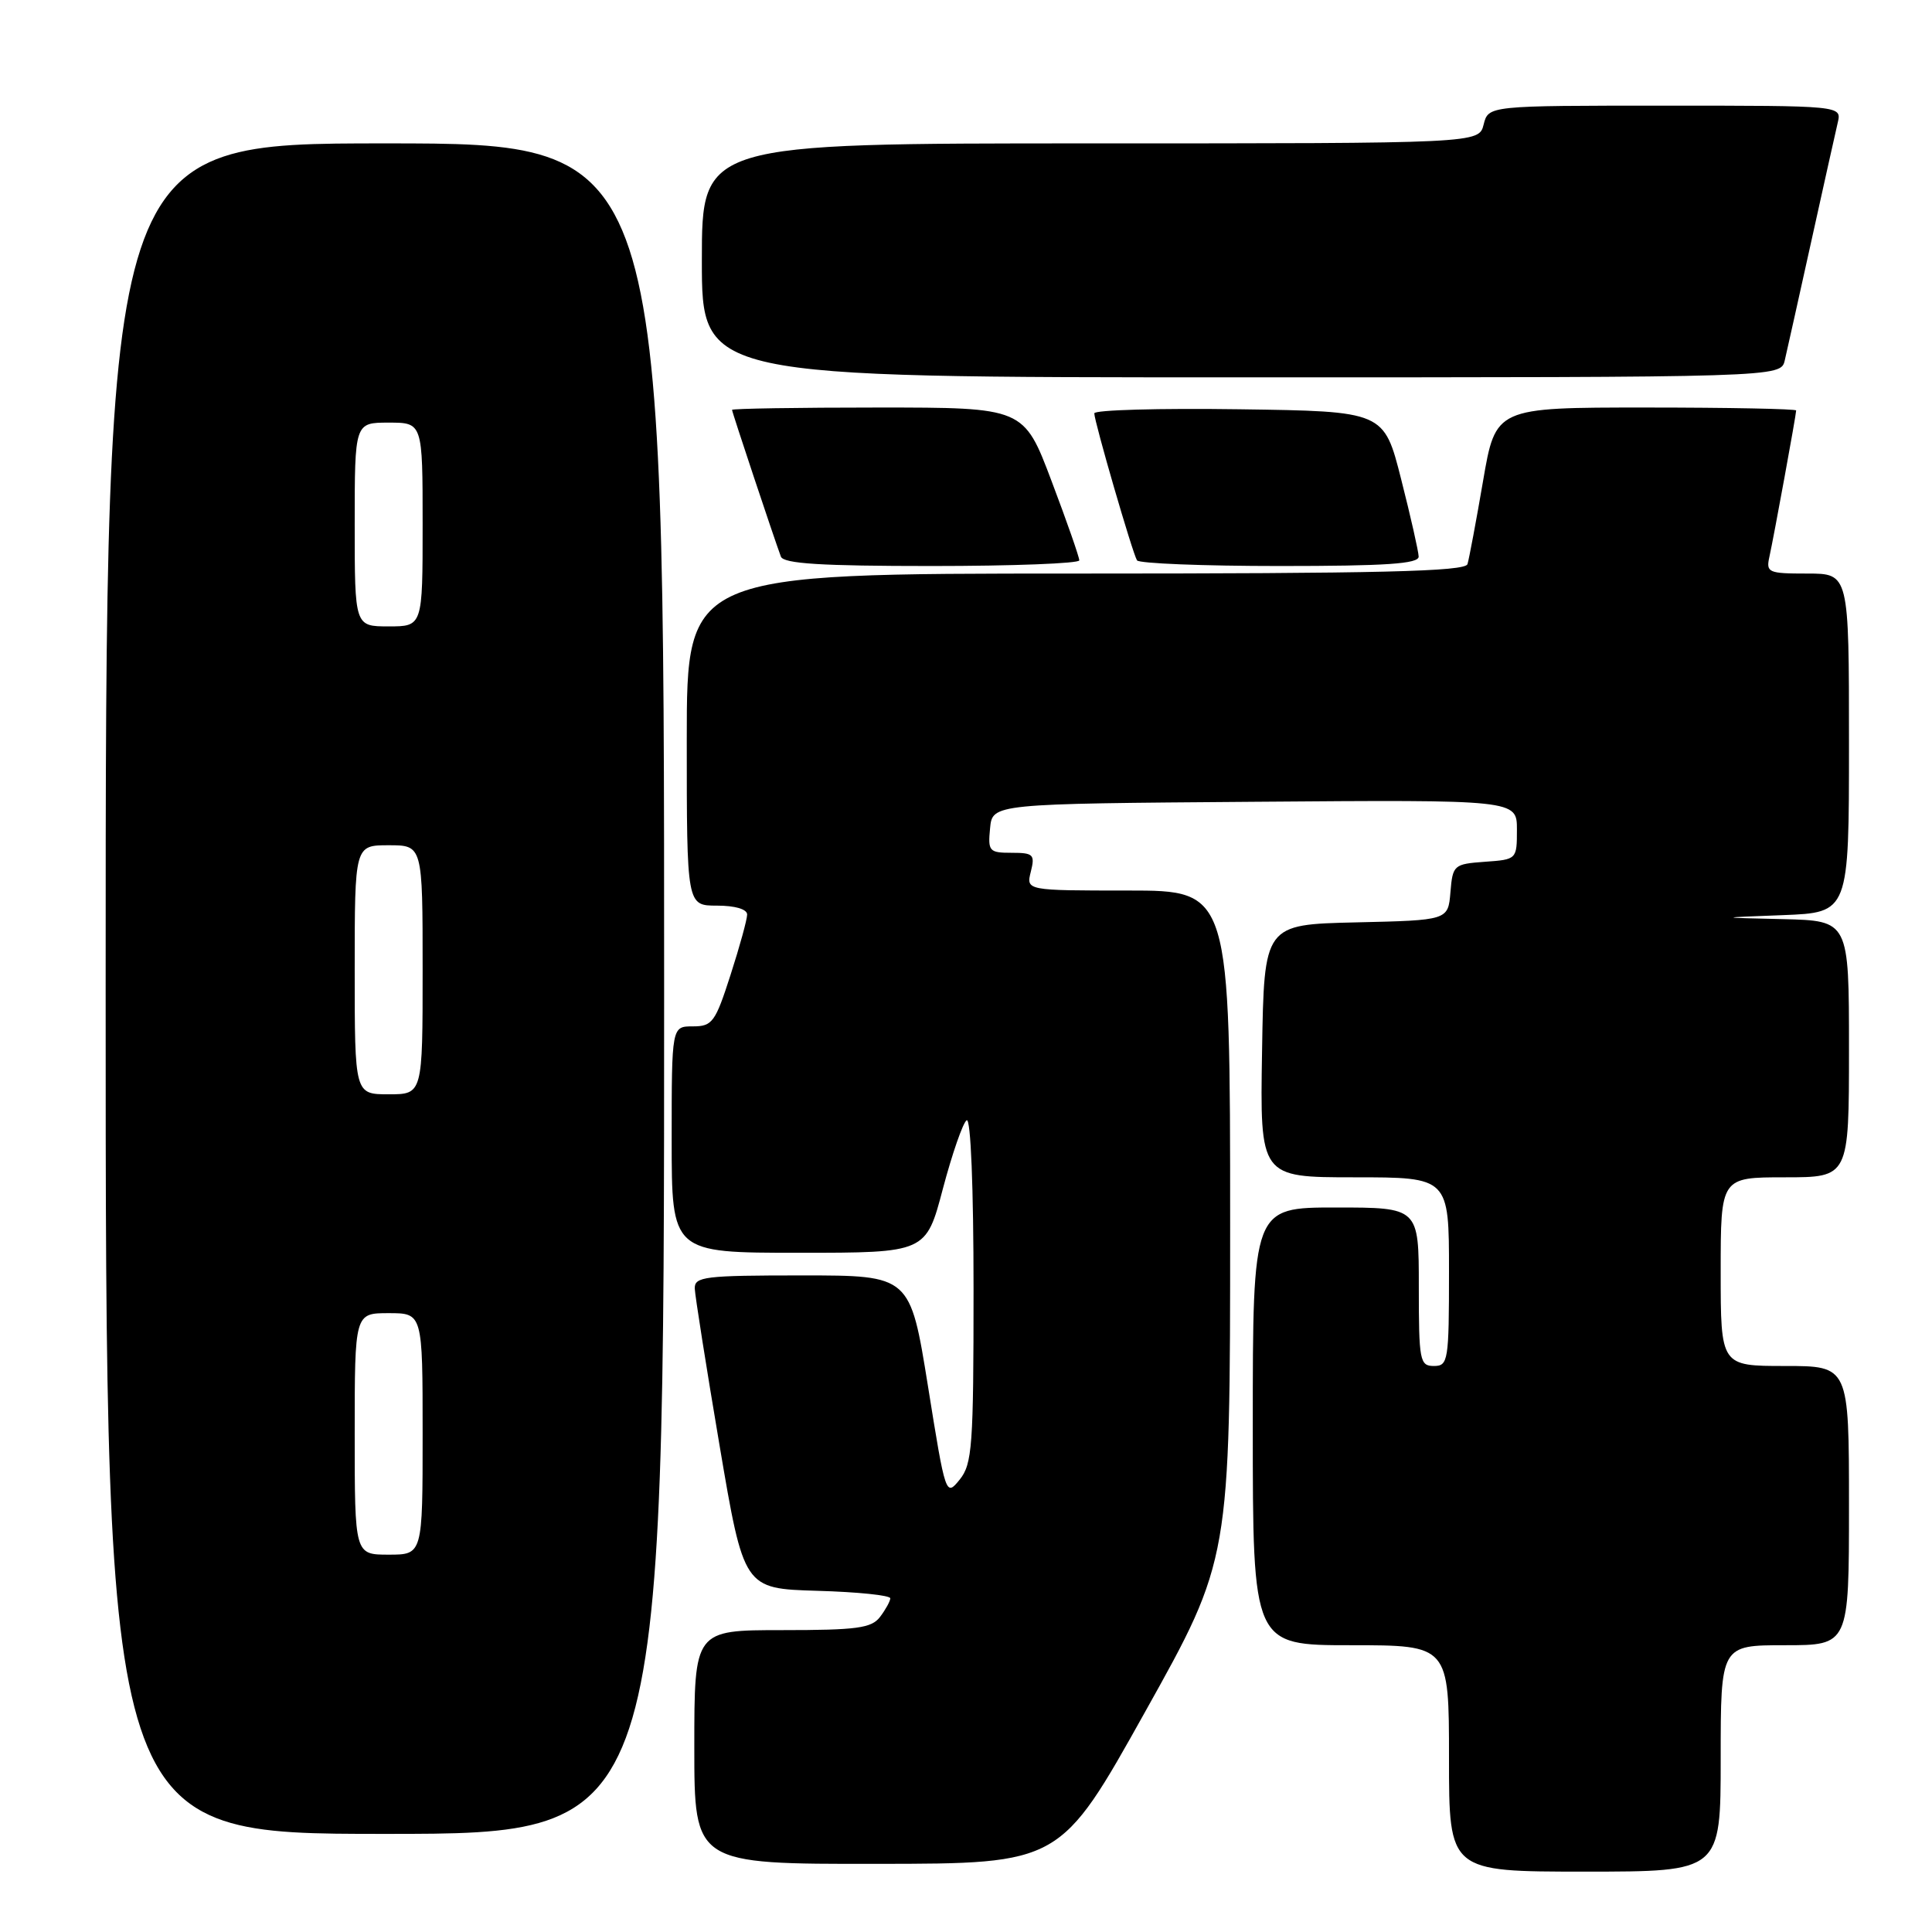 <?xml version="1.0" encoding="UTF-8" standalone="no"?>
<!DOCTYPE svg PUBLIC "-//W3C//DTD SVG 1.1//EN" "http://www.w3.org/Graphics/SVG/1.1/DTD/svg11.dtd" >
<svg xmlns="http://www.w3.org/2000/svg" xmlns:xlink="http://www.w3.org/1999/xlink" version="1.1" viewBox="0 0 256 256">
 <g >
 <path fill="currentColor"
d=" M 228.00 233.00 C 228.00 218.00 228.00 218.00 236.50 218.00 C 245.00 218.00 245.00 218.00 245.00 199.50 C 245.00 181.00 245.00 181.00 236.50 181.00 C 228.00 181.00 228.00 181.00 228.00 168.50 C 228.00 156.00 228.00 156.00 236.50 156.00 C 245.00 156.00 245.00 156.00 245.00 139.00 C 245.00 122.00 245.00 122.00 236.25 121.79 C 227.50 121.59 227.50 121.59 236.25 121.26 C 245.00 120.92 245.00 120.92 245.00 98.46 C 245.00 76.00 245.00 76.00 239.48 76.00 C 234.28 76.00 233.99 75.87 234.46 73.75 C 235.05 71.08 238.00 54.95 238.00 54.39 C 238.00 54.18 229.04 54.00 218.09 54.00 C 198.18 54.00 198.18 54.00 196.51 63.75 C 195.59 69.11 194.66 74.06 194.45 74.75 C 194.15 75.73 182.88 76.00 142.53 76.00 C 91.00 76.00 91.00 76.00 91.00 98.00 C 91.00 120.00 91.00 120.00 95.00 120.00 C 97.40 120.00 99.00 120.47 99.00 121.18 C 99.00 121.83 98.01 125.43 96.80 129.18 C 94.78 135.46 94.39 136.00 91.80 136.00 C 89.00 136.00 89.00 136.00 89.00 151.00 C 89.00 166.00 89.00 166.00 105.85 166.00 C 122.70 166.00 122.70 166.00 124.94 157.50 C 126.18 152.83 127.60 148.75 128.09 148.44 C 128.63 148.11 129.00 157.37 129.00 170.83 C 129.00 191.64 128.83 193.99 127.16 196.06 C 125.33 198.32 125.29 198.22 122.96 183.67 C 120.60 169.00 120.60 169.00 106.30 169.00 C 93.32 169.00 92.01 169.16 92.06 170.75 C 92.10 171.71 93.57 181.05 95.34 191.50 C 98.56 210.50 98.56 210.50 108.28 210.79 C 113.63 210.94 117.99 211.39 117.97 211.79 C 117.95 212.18 117.34 213.29 116.61 214.25 C 115.48 215.74 113.55 216.00 103.64 216.00 C 92.00 216.00 92.00 216.00 92.00 231.50 C 92.00 247.00 92.00 247.00 116.25 246.97 C 140.50 246.95 140.50 246.95 151.75 226.80 C 163.00 206.66 163.00 206.66 163.00 162.33 C 163.00 118.00 163.00 118.00 149.48 118.00 C 135.96 118.00 135.96 118.00 136.59 115.50 C 137.16 113.23 136.93 113.00 134.05 113.00 C 131.07 113.00 130.89 112.80 131.19 109.75 C 131.50 106.50 131.50 106.50 166.25 106.24 C 201.00 105.97 201.00 105.97 201.00 109.93 C 201.00 113.87 200.98 113.89 196.75 114.19 C 192.63 114.49 192.49 114.62 192.19 118.22 C 191.88 121.94 191.88 121.94 179.69 122.22 C 167.50 122.50 167.50 122.50 167.23 139.25 C 166.95 156.00 166.95 156.00 179.48 156.00 C 192.00 156.00 192.00 156.00 192.00 168.50 C 192.00 180.33 191.89 181.00 190.00 181.00 C 188.13 181.00 188.00 180.33 188.00 170.50 C 188.00 160.00 188.00 160.00 177.00 160.00 C 166.00 160.00 166.00 160.00 166.00 189.00 C 166.00 218.00 166.00 218.00 179.00 218.00 C 192.00 218.00 192.00 218.00 192.00 233.00 C 192.00 248.00 192.00 248.00 210.00 248.00 C 228.00 248.00 228.00 248.00 228.00 233.00 Z  M 88.00 131.00 C 88.00 19.00 88.00 19.00 51.00 19.00 C 14.00 19.00 14.00 19.00 14.00 131.00 C 14.00 243.00 14.00 243.00 51.00 243.00 C 88.00 243.00 88.00 243.00 88.00 131.00 Z  M 143.01 74.25 C 143.02 73.84 141.37 69.11 139.34 63.75 C 135.66 54.00 135.66 54.00 116.33 54.00 C 105.70 54.00 97.00 54.14 97.00 54.31 C 97.00 54.61 102.50 71.12 103.47 73.75 C 103.82 74.69 108.76 75.00 123.47 75.00 C 134.21 75.00 143.01 74.66 143.01 74.25 Z  M 187.98 73.75 C 187.96 73.06 186.92 68.45 185.66 63.50 C 183.38 54.50 183.38 54.50 164.19 54.23 C 153.63 54.08 145.00 54.32 145.00 54.77 C 145.00 55.85 150.06 73.29 150.66 74.25 C 150.91 74.66 159.42 75.00 169.56 75.00 C 183.66 75.00 187.99 74.71 187.98 73.75 Z  M 236.49 47.75 C 236.78 46.51 238.36 39.42 240.00 32.00 C 241.64 24.57 243.22 17.49 243.51 16.25 C 244.04 14.00 244.04 14.00 220.63 14.00 C 197.22 14.00 197.22 14.00 196.59 16.50 C 195.96 19.00 195.96 19.00 144.48 19.00 C 93.00 19.00 93.00 19.00 93.00 34.50 C 93.00 50.00 93.00 50.00 164.48 50.00 C 235.96 50.00 235.96 50.00 236.49 47.75 Z  M 47.00 190.00 C 47.00 174.00 47.00 174.00 51.50 174.00 C 56.00 174.00 56.00 174.00 56.00 190.00 C 56.00 206.00 56.00 206.00 51.50 206.00 C 47.00 206.00 47.00 206.00 47.00 190.00 Z  M 47.00 128.50 C 47.00 112.00 47.00 112.00 51.50 112.00 C 56.00 112.00 56.00 112.00 56.00 128.50 C 56.00 145.00 56.00 145.00 51.50 145.00 C 47.00 145.00 47.00 145.00 47.00 128.50 Z  M 47.00 69.50 C 47.00 56.00 47.00 56.00 51.50 56.00 C 56.00 56.00 56.00 56.00 56.00 69.50 C 56.00 83.00 56.00 83.00 51.50 83.00 C 47.00 83.00 47.00 83.00 47.00 69.50 Z "/>
</g>
</svg>